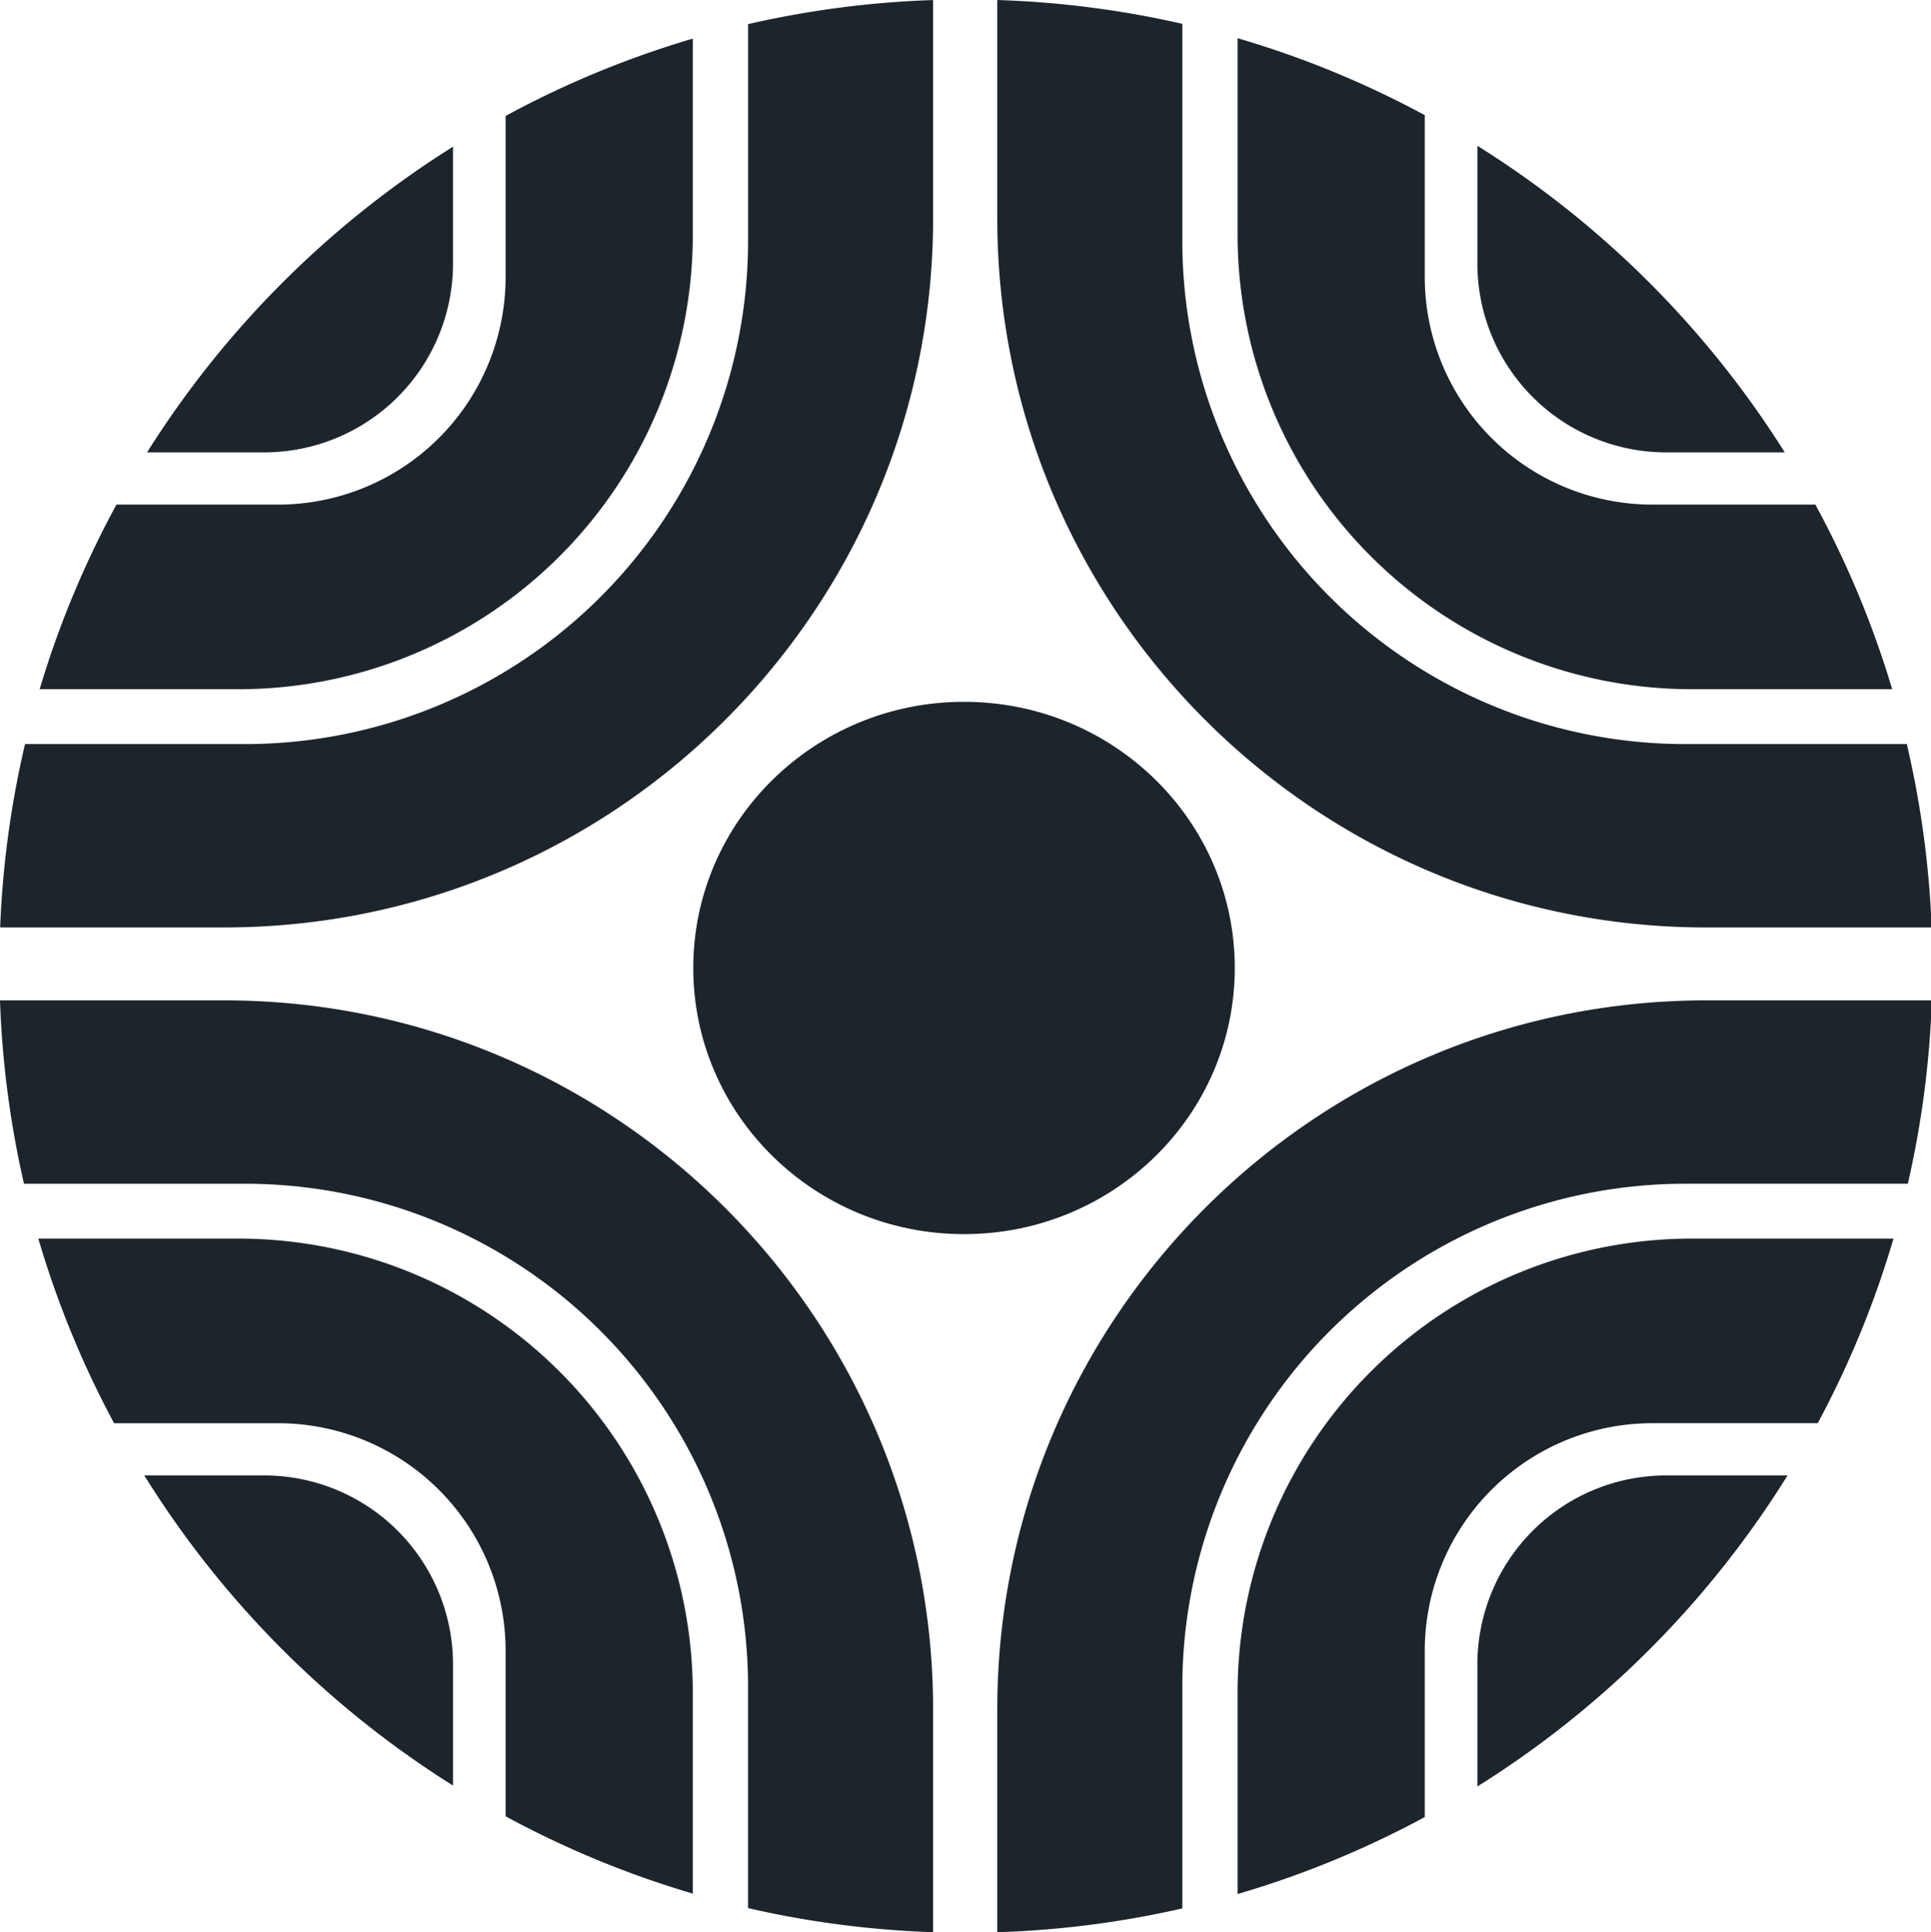 <svg xmlns="http://www.w3.org/2000/svg" width="554.309" height="554.599" viewBox="0 0 554.309 554.599">
  <g id="Groupe_93" data-name="Groupe 93" transform="translate(-658.064 -764.86)">
    <path id="Tracé_65" data-name="Tracé 65" d="M1295.654,1329.281c0-42.186-34.8-76.391-77.724-76.391s-77.723,34.205-77.723,76.391,34.8,76.4,77.723,76.4S1295.654,1371.474,1295.654,1329.281Z" transform="translate(-283.136 -286.593)" fill="#1d252c"/>
    <path id="Tracé_66" data-name="Tracé 66" d="M925.984,827.511v-62.62a277.723,277.723,0,0,0-53.12,6.915v62.226A144.417,144.417,0,0,1,728.447,978.449H665.311a277.537,277.537,0,0,0-7.139,52.632h64.241C834.843,1031.082,925.984,939.94,925.984,827.511Z" transform="translate(-0.063 -0.018)" fill="#1d252c"/>
    <path id="Tracé_67" data-name="Tracé 67" d="M873.123,848.028V791.722a275.73,275.73,0,0,0-53.731,22.188v46.225a65.334,65.334,0,0,1-65.333,65.334H707.683a275.717,275.717,0,0,0-22.054,52.988H742.7A130.428,130.428,0,0,0,873.123,848.028Z" transform="translate(-16.187 -15.774)" fill="#1d252c"/>
    <path id="Tracé_68" data-name="Tracé 68" d="M848.163,900.387V866.86A278.9,278.9,0,0,0,760.34,954.6h33.609A54.214,54.214,0,0,0,848.163,900.387Z" transform="translate(-60.061 -59.899)" fill="#1d252c"/>
    <path id="Tracé_69" data-name="Tracé 69" d="M742.167,1626.171H684.728a275.745,275.745,0,0,0,21.744,52.988h47.057a65.333,65.333,0,0,1,65.333,65.333v47.491a275.778,275.778,0,0,0,53.731,22.188V1756.6A130.427,130.427,0,0,0,742.167,1626.171Z" transform="translate(-15.658 -505.8)" fill="#1d252c"/>
    <path id="Tracé_70" data-name="Tracé 70" d="M792.822,1790.866h-34.4a278.888,278.888,0,0,0,88.615,89.008V1845.08A54.214,54.214,0,0,0,792.822,1790.866Z" transform="translate(-58.934 -602.516)" fill="#1d252c"/>
    <path id="Tracé_71" data-name="Tracé 71" d="M1612.726,978.431h-63.549A144.417,144.417,0,0,1,1404.76,834.014V771.7a277.762,277.762,0,0,0-53.12-6.836v62.632c0,112.429,91.142,203.571,203.571,203.571h64.461v-4.089A277.335,277.335,0,0,0,1612.726,978.431Z" transform="translate(-407.299)" fill="#1d252c"/>
    <path id="Tracé_72" data-name="Tracé 72" d="M1649.2,978.286h57.479a275.732,275.732,0,0,0-22.053-52.988h-46.79a65.334,65.334,0,0,1-65.333-65.334V813.518a275.727,275.727,0,0,0-53.731-22.087v56.427A130.428,130.428,0,0,0,1649.2,978.286Z" transform="translate(-505.446 -15.604)" fill="#1d252c"/>
    <path id="Tracé_73" data-name="Tracé 73" d="M1739.753,954.23h34.021a278.9,278.9,0,0,0-88.236-88v33.789A54.214,54.214,0,0,0,1739.753,954.23Z" transform="translate(-603.378 -59.527)" fill="#1d252c"/>
    <path id="Tracé_74" data-name="Tracé 74" d="M1518.772,1756.6v57.693A275.725,275.725,0,0,0,1572.5,1792.2v-47.712a65.333,65.333,0,0,1,65.333-65.333h47.471a275.7,275.7,0,0,0,21.744-52.988H1649.2A130.428,130.428,0,0,0,1518.772,1756.6Z" transform="translate(-505.446 -505.8)" fill="#1d252c"/>
    <path id="Tracé_75" data-name="Tracé 75" d="M1685.538,1845.08v35.055a278.89,278.89,0,0,0,89.028-89.269h-34.813A54.215,54.215,0,0,0,1685.538,1845.08Z" transform="translate(-603.378 -602.516)" fill="#1d252c"/>
    <path id="Tracé_76" data-name="Tracé 76" d="M722.349,1460.5H658.064a277.632,277.632,0,0,0,6.885,52.632h63.434A144.417,144.417,0,0,1,872.8,1657.548v63.493a276.828,276.828,0,0,0,35.913,5.811q6.566.626,13.217.946,1.991.095,3.99.159v-1.1h0V1664.07C925.921,1551.641,834.779,1460.5,722.349,1460.5Z" transform="translate(0 -408.51)" fill="#1d252c"/>
    <path id="Tracé_77" data-name="Tracé 77" d="M1351.64,1664.07v62.781h0v1.117q2-.064,3.99-.154,6.859-.319,13.63-.963a276.807,276.807,0,0,0,35.5-5.718v-63.585a144.417,144.417,0,0,1,144.417-144.417h63.847a277.423,277.423,0,0,0,6.648-47.277V1460.5h-64.461C1442.782,1460.5,1351.64,1551.641,1351.64,1664.07Z" transform="translate(-407.299 -408.51)" fill="#1d252c"/>
  </g>
</svg>
